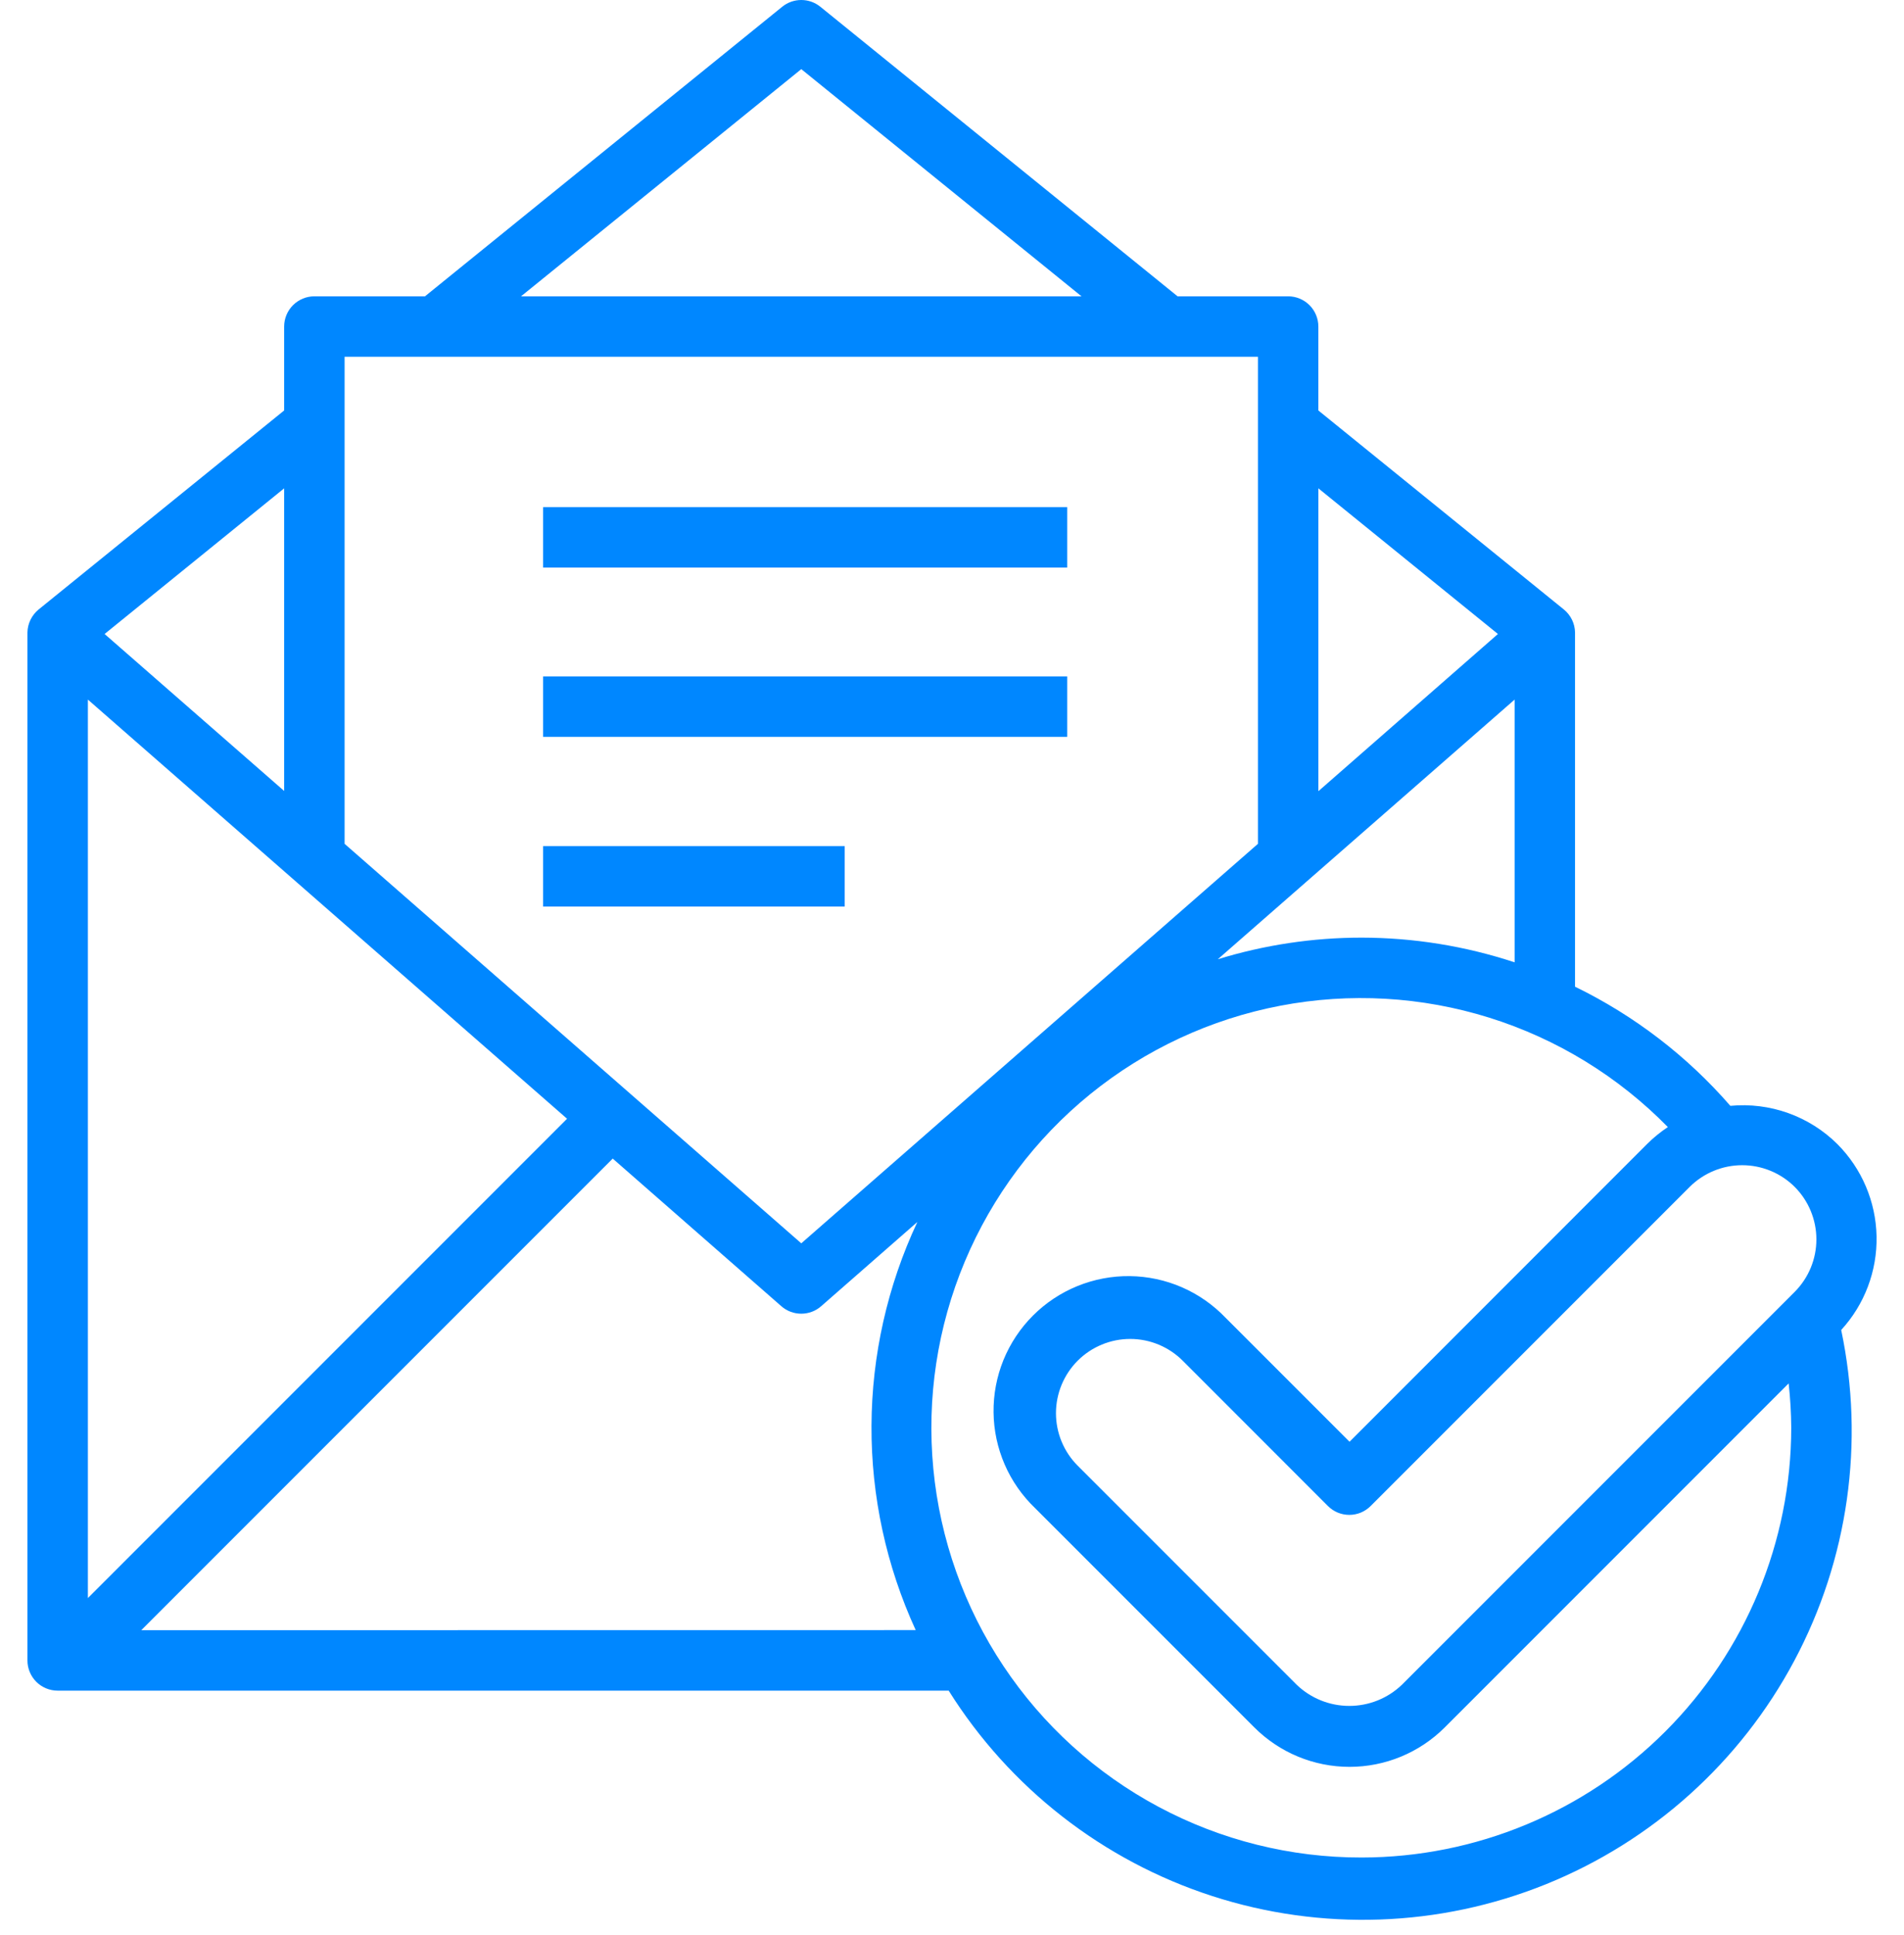 <svg width="63" height="64" viewBox="0 0 63 64" fill="none" xmlns="http://www.w3.org/2000/svg">
<path d="M27.95 27.988H17.971V29.988H27.95V27.988Z" fill="#0087FF"/>
<path d="M35.313 22.375H17.971V24.375H35.313V22.375Z" fill="#0087FF"/>
<path d="M35.313 16.775H17.971V18.775H35.313V16.775Z" fill="#0087FF"/>
<path d="M60.797 37.847C60.336 37.389 59.779 37.038 59.167 36.819C58.555 36.6 57.902 36.519 57.254 36.58C55.824 34.934 54.076 33.594 52.115 32.639V20.939C52.115 20.932 52.115 20.927 52.115 20.92C52.112 20.775 52.078 20.631 52.014 20.5C51.95 20.369 51.858 20.253 51.745 20.161L43.622 13.578V10.802C43.622 10.537 43.517 10.283 43.329 10.095C43.142 9.908 42.887 9.802 42.622 9.802H38.964L27.143 0.223C26.965 0.079 26.743 0 26.513 0C26.284 0 26.061 0.079 25.883 0.223L14.062 9.802H10.402C10.137 9.802 9.883 9.908 9.695 10.095C9.508 10.283 9.402 10.537 9.402 10.802V13.578L1.278 20.161C1.165 20.254 1.074 20.369 1.01 20.5C0.946 20.631 0.911 20.775 0.908 20.92C0.908 20.927 0.908 20.932 0.908 20.939V54.925C0.908 55.191 1.014 55.445 1.201 55.633C1.389 55.82 1.643 55.925 1.908 55.925H31.39C33.408 59.143 36.494 61.548 40.108 62.719C43.721 63.889 47.631 63.751 51.153 62.329C54.674 60.906 57.583 58.289 59.369 54.938C61.156 51.586 61.705 47.712 60.922 43.995C61.696 43.151 62.115 42.041 62.092 40.896C62.069 39.751 61.605 38.659 60.797 37.847ZM59.383 39.261C59.843 39.722 60.101 40.347 60.101 40.998C60.101 41.649 59.843 42.273 59.383 42.734L46.383 55.734C45.915 56.181 45.293 56.43 44.646 56.43C43.999 56.43 43.377 56.181 42.909 55.734L35.659 48.484C35.199 48.024 34.94 47.399 34.94 46.747C34.94 46.096 35.199 45.471 35.659 45.01C36.12 44.55 36.745 44.291 37.396 44.291C38.048 44.291 38.672 44.55 39.133 45.01L43.938 49.817C44.031 49.91 44.141 49.984 44.263 50.035C44.384 50.085 44.514 50.111 44.646 50.111C44.777 50.111 44.907 50.085 45.029 50.035C45.15 49.984 45.26 49.91 45.353 49.817L55.909 39.261C56.37 38.802 56.995 38.544 57.646 38.544C58.297 38.544 58.922 38.802 59.383 39.261ZM45.054 31.016C43.441 31.016 41.837 31.257 40.295 31.731L50.116 23.142V31.833C48.483 31.294 46.774 31.018 45.054 31.016ZM49.564 20.972L43.623 26.172V16.154L49.564 20.972ZM26.513 2.287L35.785 9.802H17.24L26.513 2.287ZM41.623 11.802V27.913L26.513 41.128L11.402 27.913V11.802H41.623ZM18.763 37.007L2.908 52.862V23.142L18.763 37.007ZM9.402 16.154V26.164L3.461 20.972L9.402 16.154ZM4.674 53.925L20.274 38.325L25.854 43.209C26.036 43.369 26.27 43.456 26.512 43.456C26.754 43.456 26.988 43.369 27.17 43.209L30.354 40.422C29.364 42.533 28.846 44.835 28.836 47.166C28.826 49.498 29.326 51.804 30.299 53.922L4.674 53.925ZM45.054 61.445C42.709 61.449 40.4 60.873 38.332 59.767C36.264 58.662 34.502 57.063 33.202 55.111C31.902 53.16 31.105 50.917 30.882 48.583C30.659 46.249 31.016 43.896 31.923 41.733C32.83 39.571 34.257 37.667 36.078 36.19C37.9 34.713 40.058 33.709 42.361 33.269C44.664 32.828 47.04 32.964 49.278 33.664C51.516 34.364 53.545 35.608 55.186 37.282C54.938 37.447 54.706 37.637 54.495 37.847L44.654 47.692L40.554 43.592C40.144 43.163 39.652 42.819 39.108 42.582C38.563 42.345 37.977 42.22 37.383 42.213C36.789 42.206 36.199 42.318 35.649 42.542C35.099 42.766 34.599 43.098 34.179 43.518C33.759 43.938 33.428 44.437 33.203 44.987C32.979 45.538 32.868 46.127 32.875 46.721C32.882 47.315 33.007 47.901 33.244 48.446C33.481 48.991 33.825 49.482 34.254 49.892L41.504 57.142C42.34 57.977 43.473 58.446 44.654 58.446C45.836 58.446 46.968 57.977 47.804 57.142L59.183 45.762C59.237 46.25 59.266 46.741 59.269 47.231C59.265 51 57.766 54.613 55.101 57.278C52.436 59.943 48.823 61.441 45.054 61.445Z" fill="#0087FF"/>
</svg>
